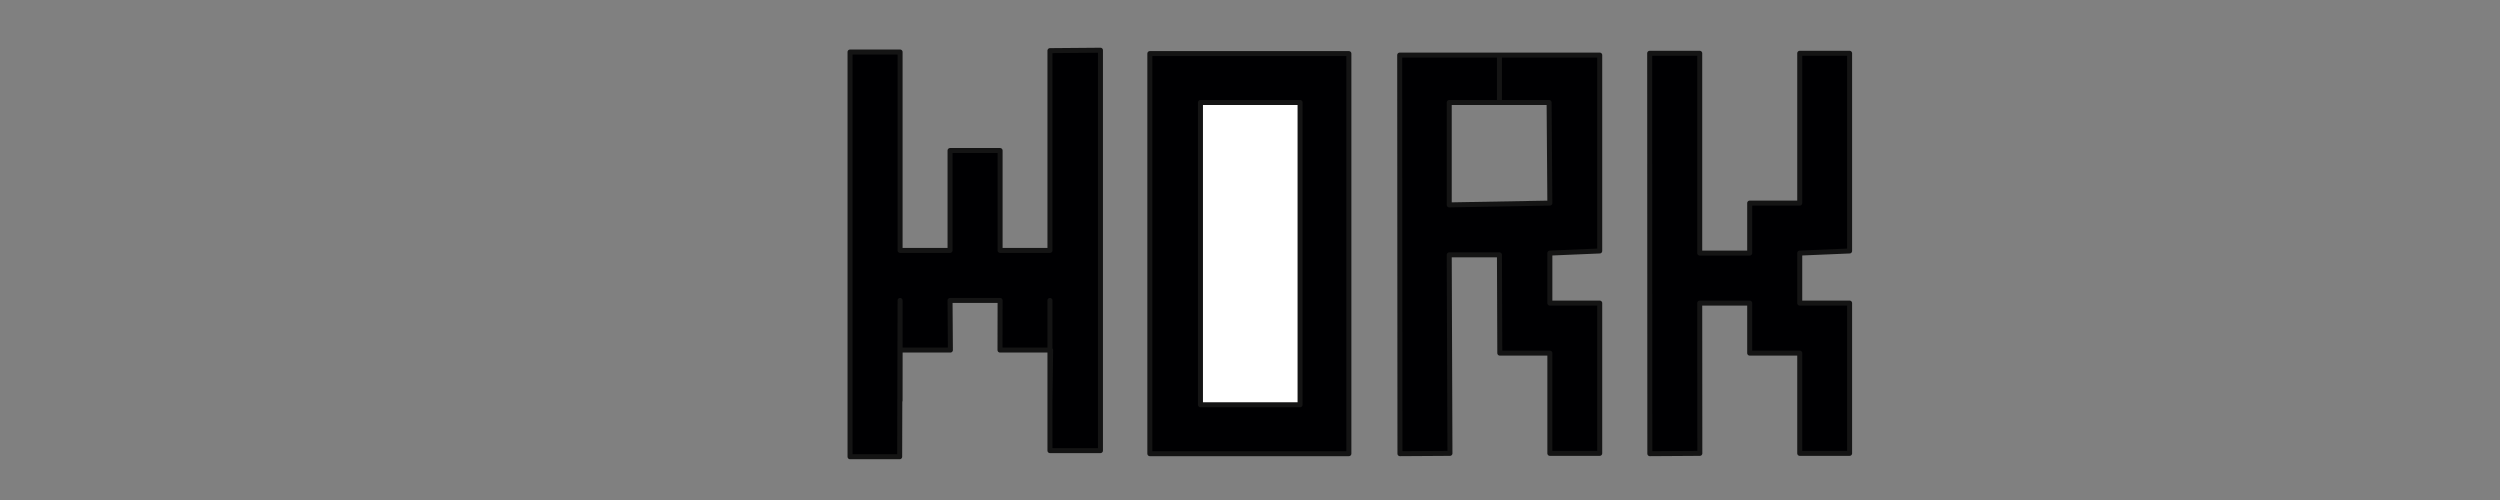 <?xml version="1.0" encoding="UTF-8" standalone="no"?>
<!DOCTYPE svg PUBLIC "-//W3C//DTD SVG 1.1//EN" "http://www.w3.org/Graphics/SVG/1.1/DTD/svg11.dtd">
<!-- Created with Vectornator (http://vectornator.io/) -->
<svg height="100%" stroke-miterlimit="10" style="fill-rule:nonzero;clip-rule:evenodd;stroke-linecap:round;stroke-linejoin:round;" version="1.1" viewBox="0 0 500 100" width="100%" xml:space="preserve" xmlns="http://www.w3.org/2000/svg" xmlns:vectornator="http://vectornator.io" xmlns:xlink="http://www.w3.org/1999/xlink">
<rect x="0" y="0" width="500" height="100" fill="#808080" stroke="none"/>
<defs/>
<g id="Layer-1" vectornator:layerName="Layer 1">
<path d="M329.937 10.656L329.968 90.734L339.967 90.672L339.945 60.618L349.938 60.618L349.938 70.623L359.948 70.623L359.948 90.672L369.92 90.672L369.92 80.654L369.92 70.623L369.92 60.618L359.948 60.618L359.948 50.615L359.948 50.615L369.92 50.195L369.92 40.618L369.92 30.635L369.92 10.656L359.948 10.656L359.948 30.635L359.948 40.618L349.938 40.618L349.938 50.615L339.945 50.615L339.945 10.656L329.937 10.656Z" fill="#000002" fill-rule="nonzero" opacity="1" stroke="#141414" stroke-linecap="butt" stroke-linejoin="round" stroke-width="1" vectornator:layerName="Curve 2"/>
<path d="M229.969 10.718L229.969 90.734L269.774 90.734L269.774 10.718L229.969 10.718Z" fill="#000002" fill-rule="nonzero" opacity="1" stroke="#141414" stroke-linecap="butt" stroke-linejoin="round" stroke-width="1" vectornator:layerName="Curve 3"/>
<path d="M240.092 20.497L240.092 80.955L260.013 80.955L260.013 20.497L240.092 20.497Z" fill="#ffffff" fill-rule="nonzero" opacity="1" stroke="#141414" stroke-linecap="butt" stroke-linejoin="round" stroke-width="1" vectornator:layerName="Curve 6"/>
<path d="M279.94 11.017L279.991 90.734L289.99 90.672L289.845 50.972L299.889 50.972L299.961 70.623L309.971 70.623L309.971 90.672L319.943 90.672L319.943 80.654L319.943 70.623L319.943 60.618L309.971 60.618L309.971 50.615L309.971 50.615L319.943 50.195L319.943 40.618L319.943 30.635L319.943 11.017L299.889 11.017L299.889 20.497L309.822 20.497L309.971 40.618L289.845 40.979L289.845 20.497L299.889 20.497L299.889 11.017L279.94 11.017Z" fill="#000002" fill-rule="nonzero" opacity="1" stroke="#141414" stroke-linecap="butt" stroke-linejoin="round" stroke-width="1" vectornator:layerName="Curve 10"/>
<path d="M170.008 91.346L179.934 91.346L180.017 60.089L180.017 80.125L180.024 70.011L190.078 70.011L190.009 60.089L200.019 60.089L199.999 70.011L210.127 70.011L209.991 80.125L209.991 60.089L209.991 90.122L220.091 90.122L220.091 10.044L209.991 10.127L209.991 50.083L200.019 50.083L200.019 30.106L190.009 30.106L190.009 50.083L180.017 50.083L180.017 30.106L180.017 10.405L170.008 10.405L170.008 91.346Z" fill="#000002" fill-rule="nonzero" opacity="1" stroke="#141414" stroke-linecap="butt" stroke-linejoin="round" stroke-width="1" vectornator:layerName="Curve 5"/>
</g>
</svg>

